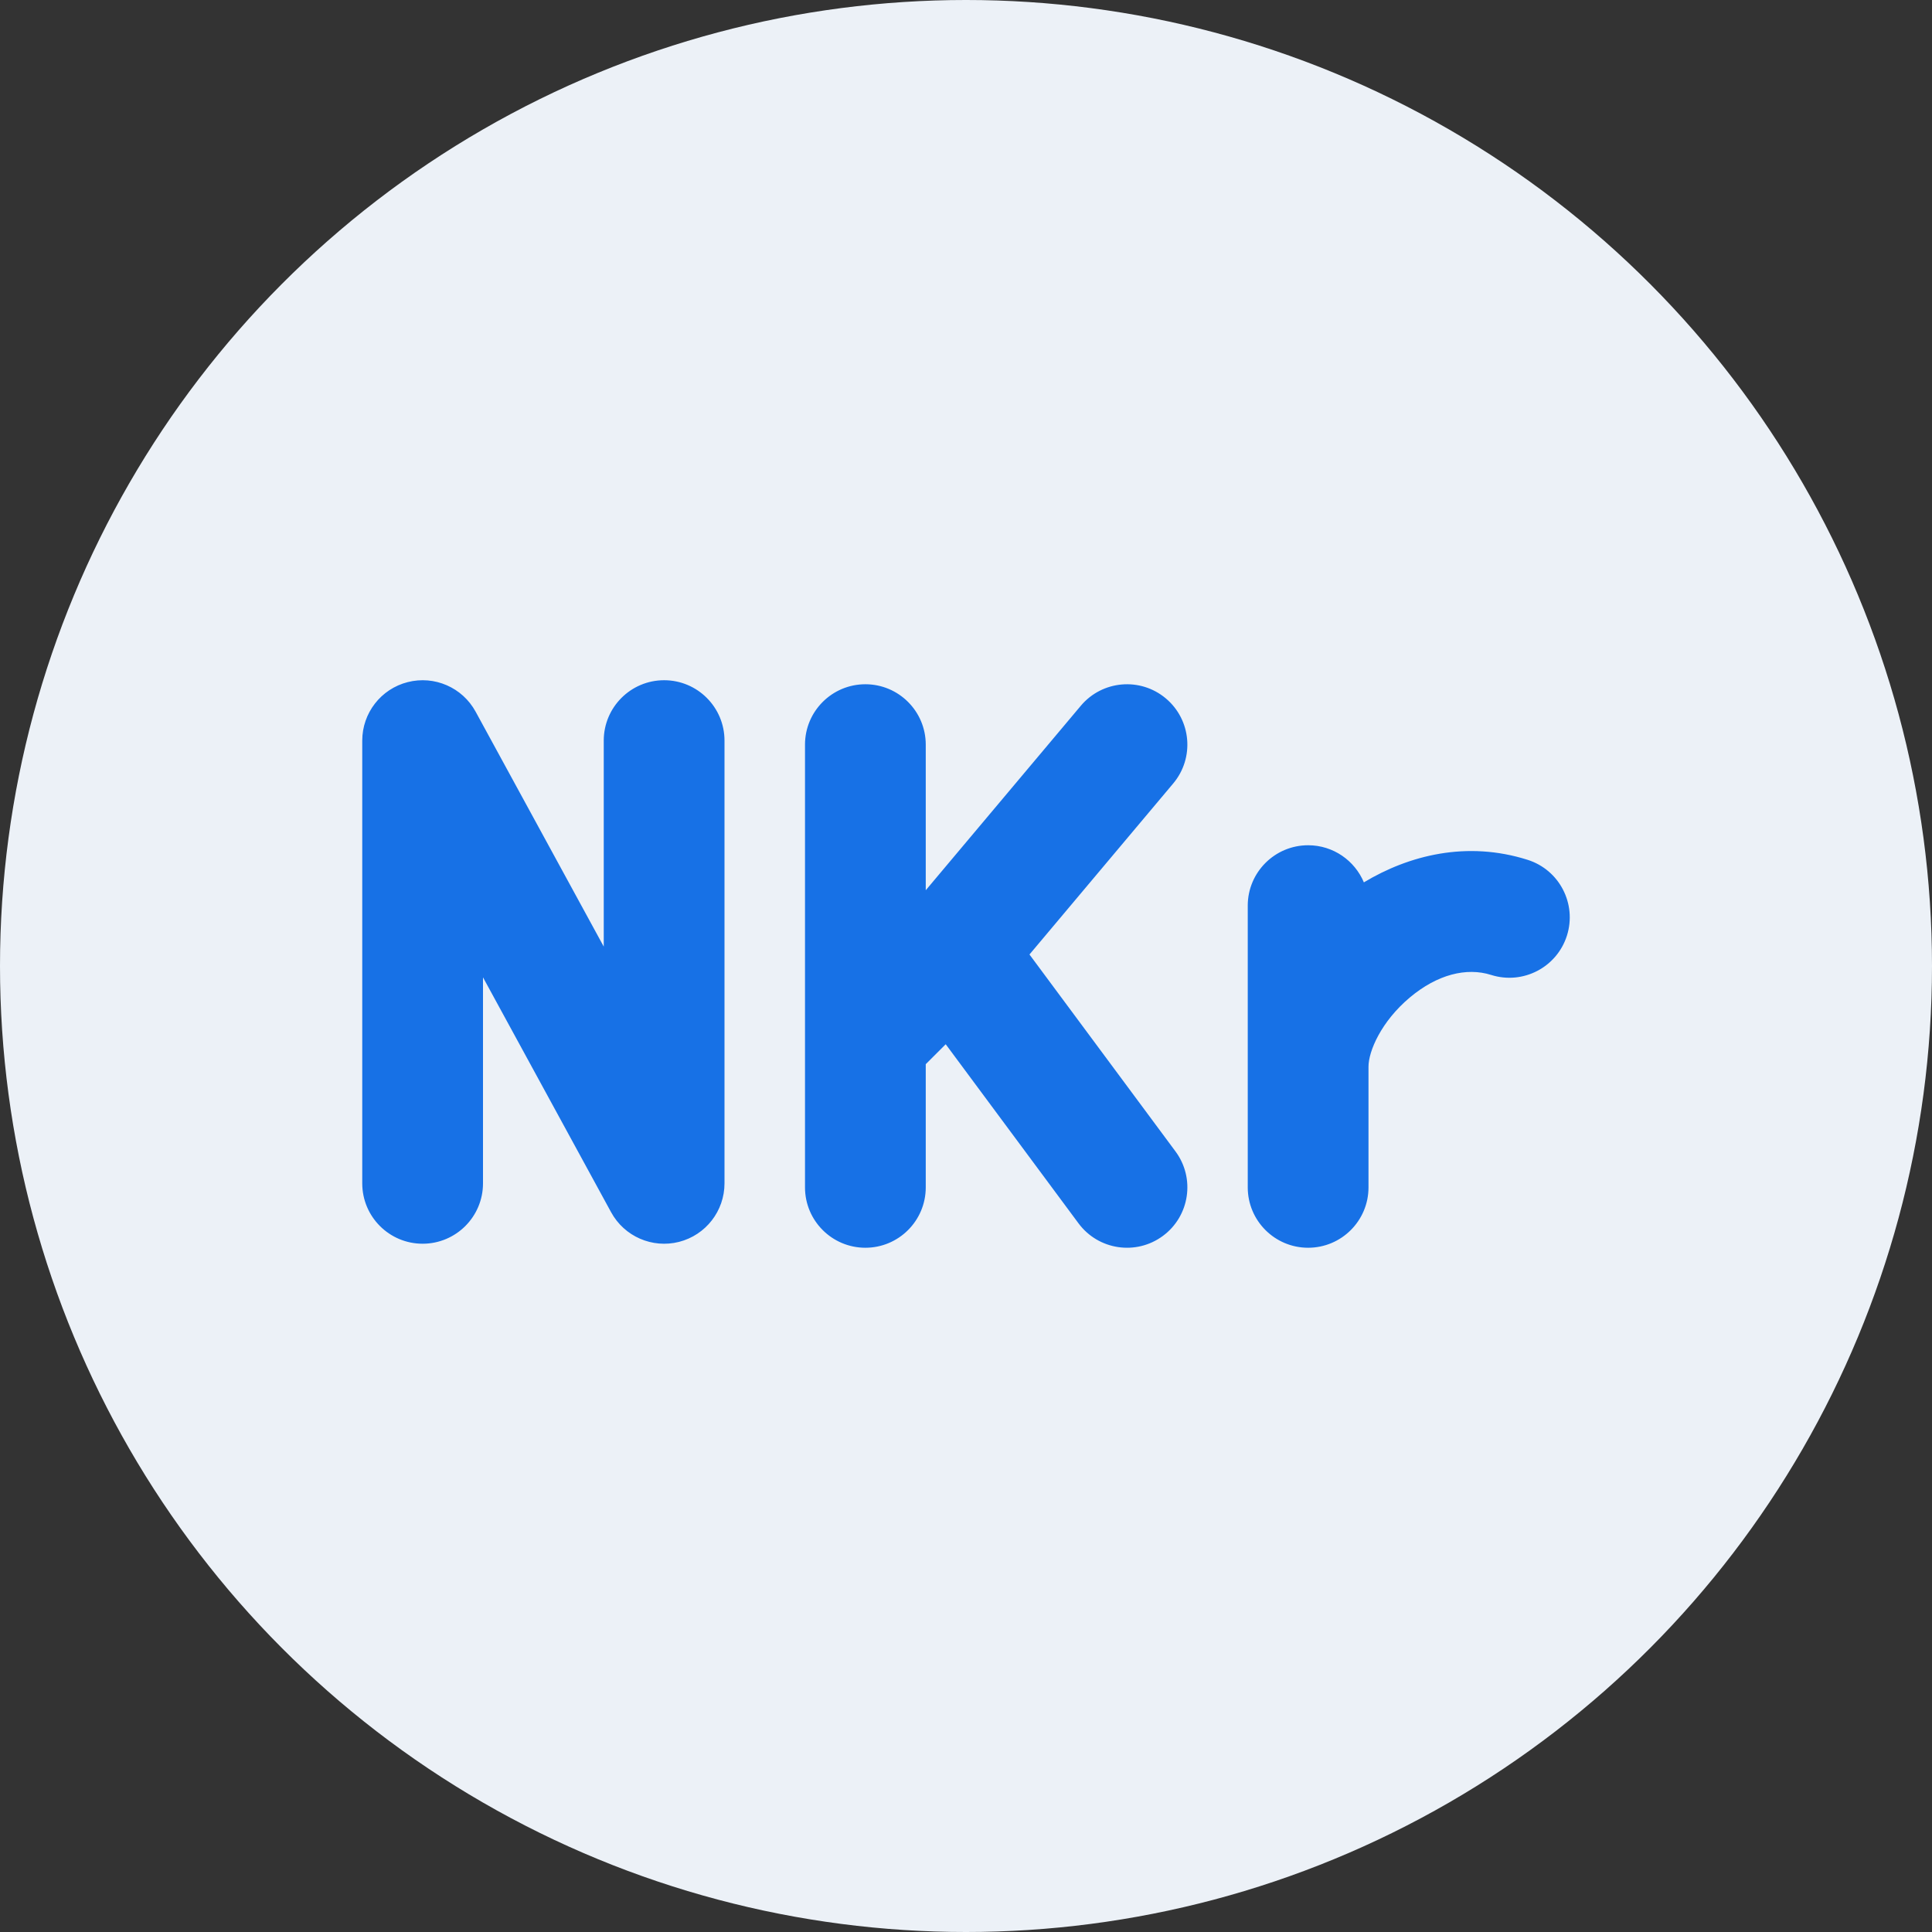 <svg width="48" height="48" viewBox="0 0 48 48" fill="none" xmlns="http://www.w3.org/2000/svg">
<rect x="0" y="0" width="48" height="48" fill="#333333" stroke="none"/>
<circle cx="24" cy="24" r="24" fill="#ECF1F7"/>
<path fill-rule="evenodd" clip-rule="evenodd" d="M10.129 16.947C10.794 16.777 11.489 17.08 11.817 17.682L15 23.518V18.4C15 17.572 15.672 16.9 16.5 16.9C17.328 16.9 18 17.572 18 18.4V29.4C18 30.086 17.535 30.684 16.871 30.854C16.206 31.023 15.511 30.72 15.183 30.118L12 24.282V29.4C12 30.229 11.328 30.9 10.5 30.9C9.672 30.9 9 30.229 9 29.4V18.4C9 17.714 9.465 17.116 10.129 16.947ZM28.965 17.352C29.599 17.885 29.681 18.831 29.148 19.465L25.577 23.714L29.205 28.607C29.698 29.272 29.559 30.212 28.893 30.705C28.228 31.198 27.289 31.059 26.795 30.393L23.496 25.944L23 26.439V29.5C23 30.328 22.328 31 21.5 31C20.672 31 20 30.328 20 29.5V25.816V18.5C20 17.672 20.672 17 21.5 17C22.328 17 23 17.672 23 18.5V22.118L26.852 17.535C27.385 16.901 28.331 16.819 28.965 17.352ZM32.5 21C33.124 21 33.658 21.381 33.885 21.922C35.01 21.246 36.445 20.884 37.953 21.362C38.743 21.612 39.18 22.455 38.93 23.245C38.68 24.034 37.837 24.472 37.047 24.222C36.434 24.028 35.707 24.211 35.027 24.782C34.311 25.383 34 26.122 34 26.5V29.5C34 30.328 33.328 31 32.5 31C31.672 31 31 30.328 31 29.5V26.5V22.5C31 21.672 31.672 21 32.5 21Z" fill="#1771E6"/>
</svg>
